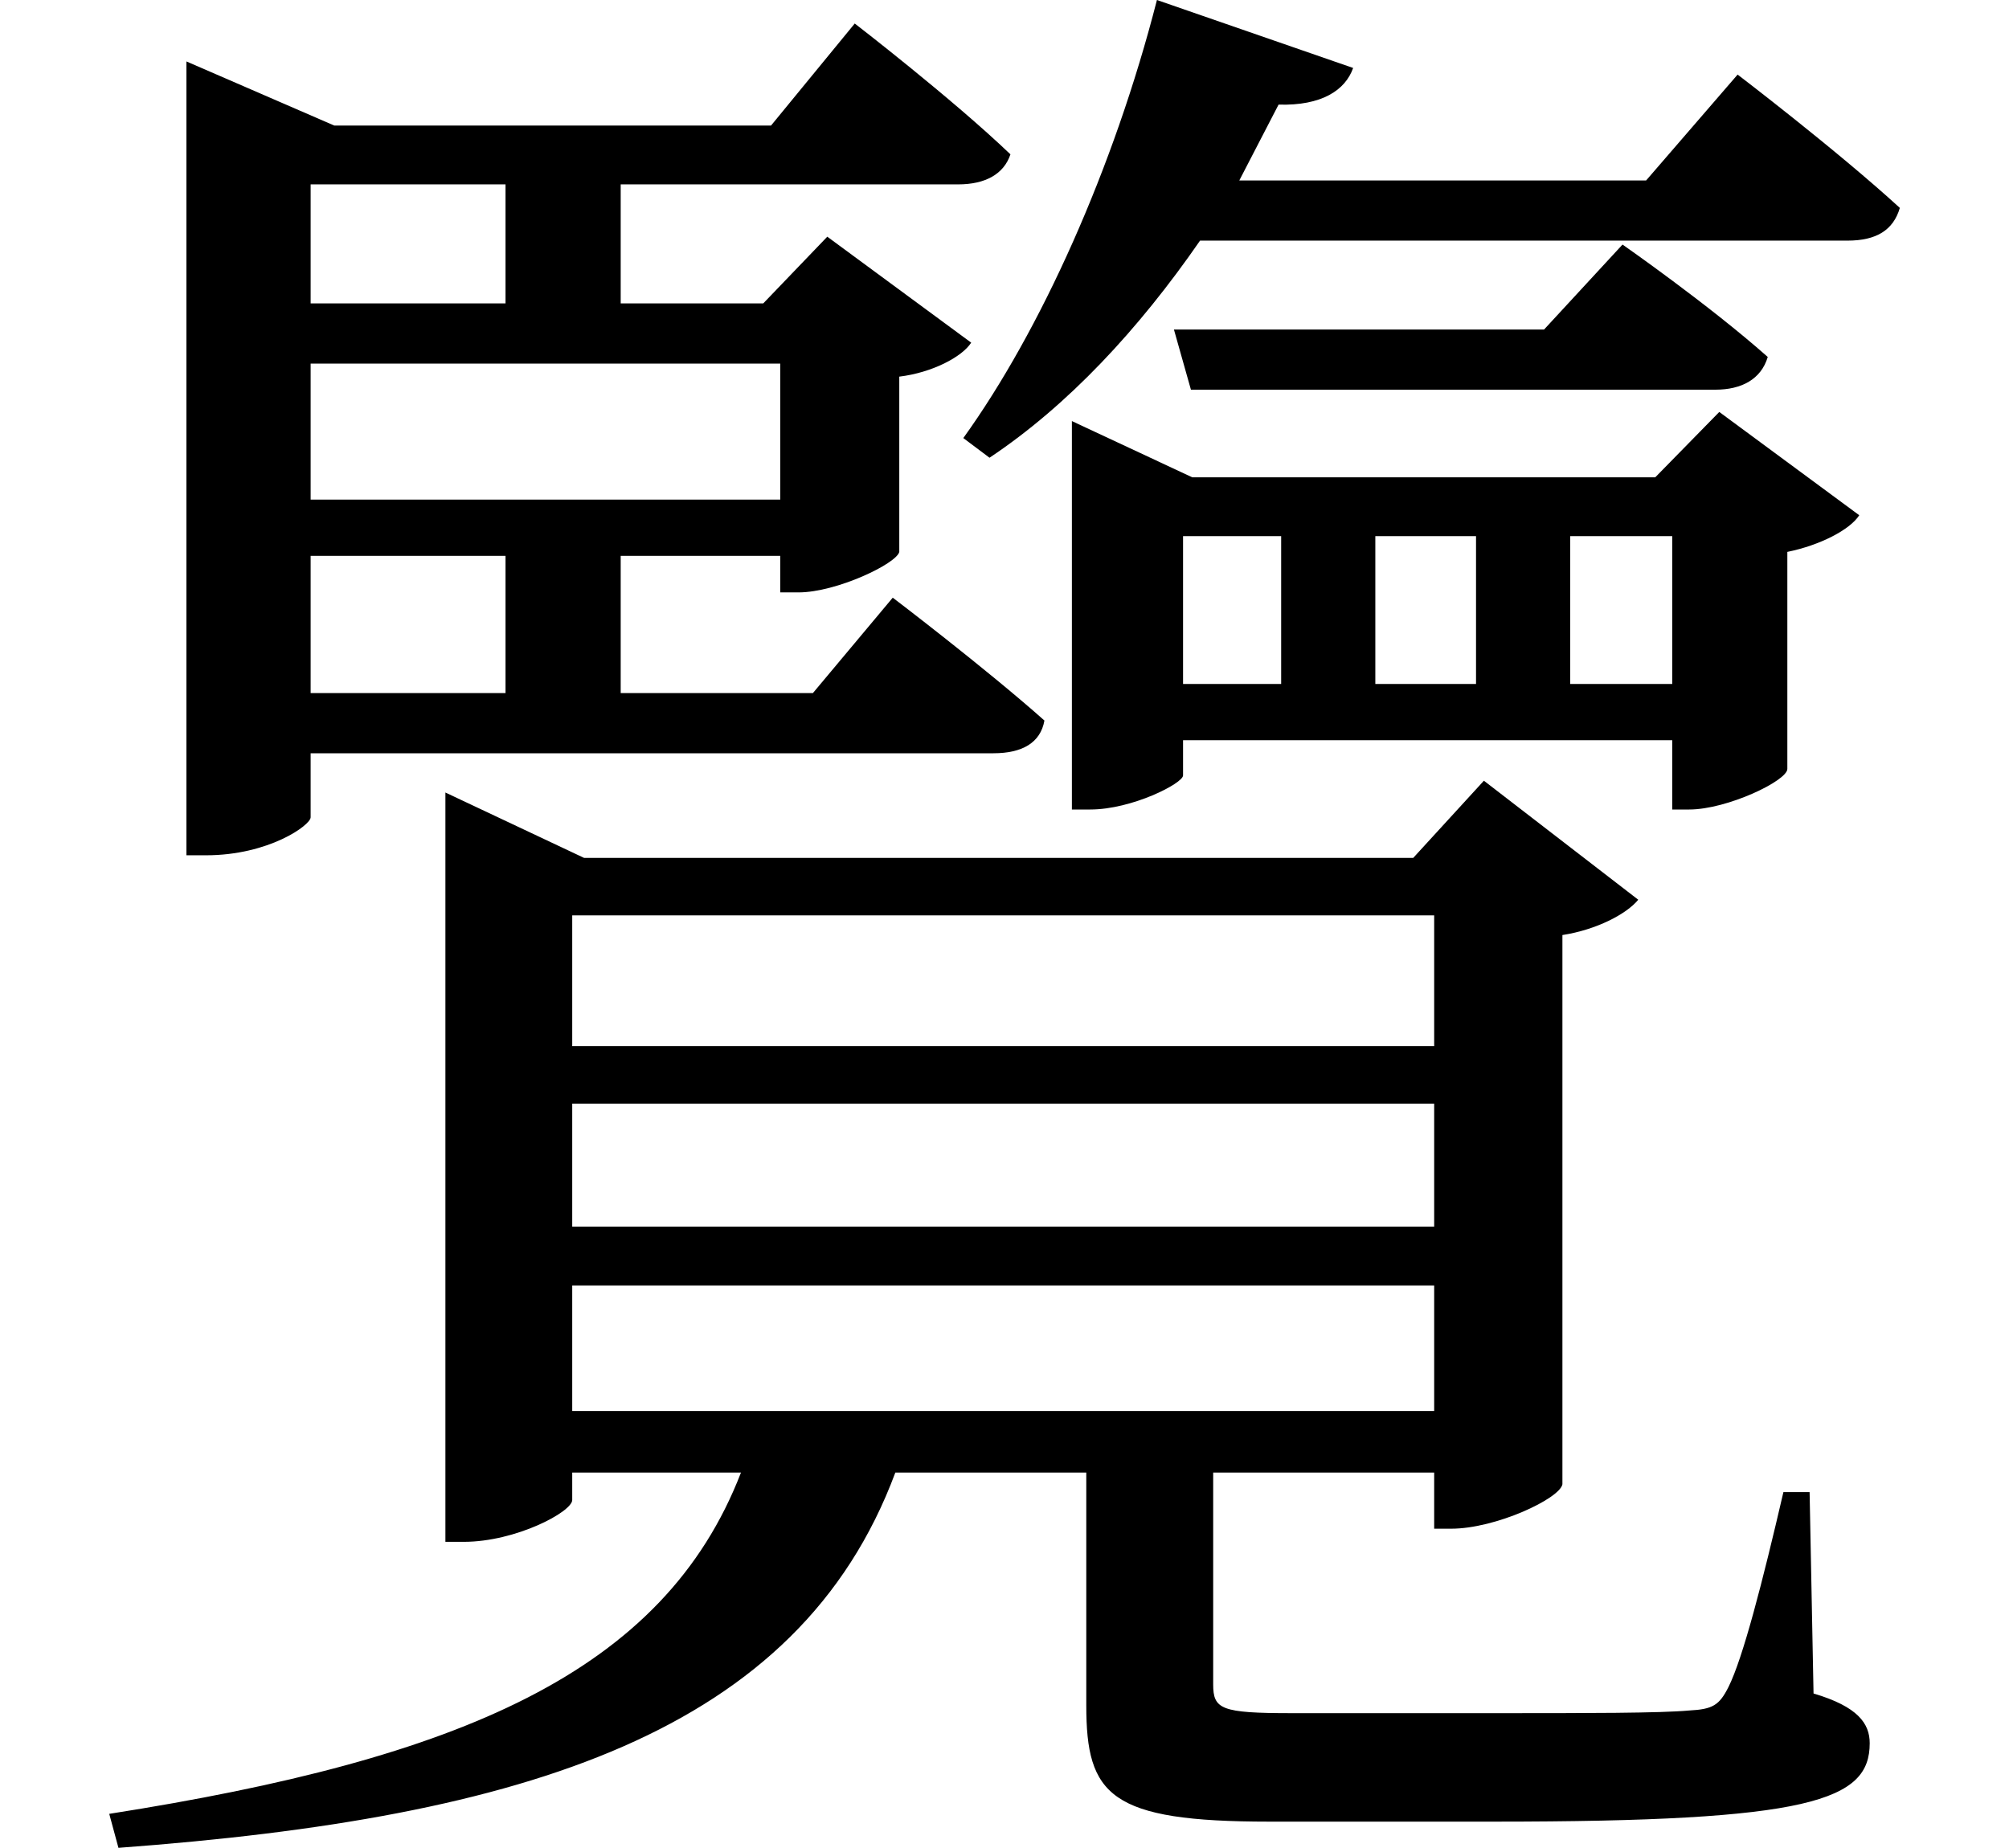 <svg height="22.078" viewBox="0 0 24 22.078" width="24" xmlns="http://www.w3.org/2000/svg">
<path d="M14.297,16.266 L14.5,15.547 L20.766,15.547 C21.078,15.547 21.312,15.672 21.391,15.938 C20.688,16.562 19.656,17.281 19.656,17.281 L18.719,16.266 Z M13.078,14.5 L13.078,10.531 L13.297,10.531 C13.797,10.531 14.406,10.844 14.406,10.938 L14.406,11.359 L20.25,11.359 L20.25,10.531 L20.453,10.531 C20.906,10.531 21.625,10.875 21.625,11.016 L21.625,13.609 C22.016,13.688 22.375,13.875 22.484,14.047 L20.812,15.281 L20.047,14.5 L14.516,14.5 L13.078,15.172 Z M14.406,12.031 L14.406,13.797 L15.578,13.797 L15.578,12.031 Z M20.25,13.797 L20.25,12.031 L19.031,12.031 L19.031,13.797 Z M16.703,13.797 L17.906,13.797 L17.906,12.031 L16.703,12.031 Z M3.984,18 L6.312,18 L6.312,16.578 L3.984,16.578 Z M2.5,18.703 L2.5,9.984 L2.734,9.984 C3.484,9.984 3.984,10.344 3.984,10.438 L3.984,11.203 L12.141,11.203 C12.484,11.203 12.703,11.328 12.75,11.594 C12.047,12.219 10.938,13.062 10.938,13.062 L9.984,11.922 L7.688,11.922 L7.688,13.562 L9.594,13.562 L9.594,13.125 L9.812,13.125 C10.266,13.125 10.984,13.469 11.016,13.609 L11.016,15.703 C11.406,15.75 11.766,15.938 11.875,16.109 L10.156,17.375 L9.391,16.578 L7.688,16.578 L7.688,18 L11.719,18 C12.047,18 12.266,18.125 12.344,18.359 C11.641,19.031 10.484,19.922 10.484,19.922 L9.484,18.703 L4.266,18.703 L2.5,19.469 Z M3.984,11.922 L3.984,13.562 L6.312,13.562 L6.312,11.922 Z M9.594,15.859 L9.594,14.234 L3.984,14.234 L3.984,15.859 Z M5.594,9.953 L5.594,1.781 L5.812,1.781 C6.438,1.781 7.109,2.141 7.109,2.281 L7.109,2.609 L9.125,2.609 C8.203,0.219 5.766,-0.812 1.578,-1.469 L1.688,-1.875 C6.547,-1.516 9.812,-0.5 10.969,2.609 L13.25,2.609 L13.25,-0.172 C13.25,-1.25 13.531,-1.562 15.438,-1.562 L18.125,-1.562 C21.906,-1.562 22.609,-1.312 22.609,-0.625 C22.609,-0.391 22.469,-0.188 21.938,-0.031 L21.891,2.375 L21.578,2.375 C21.328,1.297 21.094,0.391 20.922,0.047 C20.812,-0.172 20.734,-0.219 20.453,-0.234 C20.109,-0.266 19.219,-0.266 18.172,-0.266 L15.703,-0.266 C14.859,-0.266 14.766,-0.219 14.766,0.078 L14.766,2.609 L17.406,2.609 L17.406,1.938 L17.609,1.938 C18.141,1.938 18.906,2.297 18.938,2.469 L18.938,9.031 C19.344,9.094 19.703,9.281 19.844,9.453 L18,10.875 L17.156,9.953 L7.25,9.953 L5.594,10.734 Z M17.406,3.344 L7.109,3.344 L7.109,4.844 L17.406,4.844 Z M17.406,5.547 L7.109,5.547 L7.109,7.016 L17.406,7.016 Z M17.406,7.703 L7.109,7.703 L7.109,9.266 L17.406,9.266 Z M14.094,20.203 C13.578,18.188 12.703,16.25 11.781,14.969 L12.094,14.734 C13.031,15.359 13.875,16.266 14.609,17.328 L22.344,17.328 C22.688,17.328 22.891,17.453 22.969,17.719 C22.219,18.406 21.031,19.312 21.031,19.312 L19.938,18.047 L15.078,18.047 L15.547,18.953 C16.062,18.938 16.344,19.125 16.438,19.391 Z" transform="translate(-0.273, 20.203) scale(1, -1)"/>
</svg>